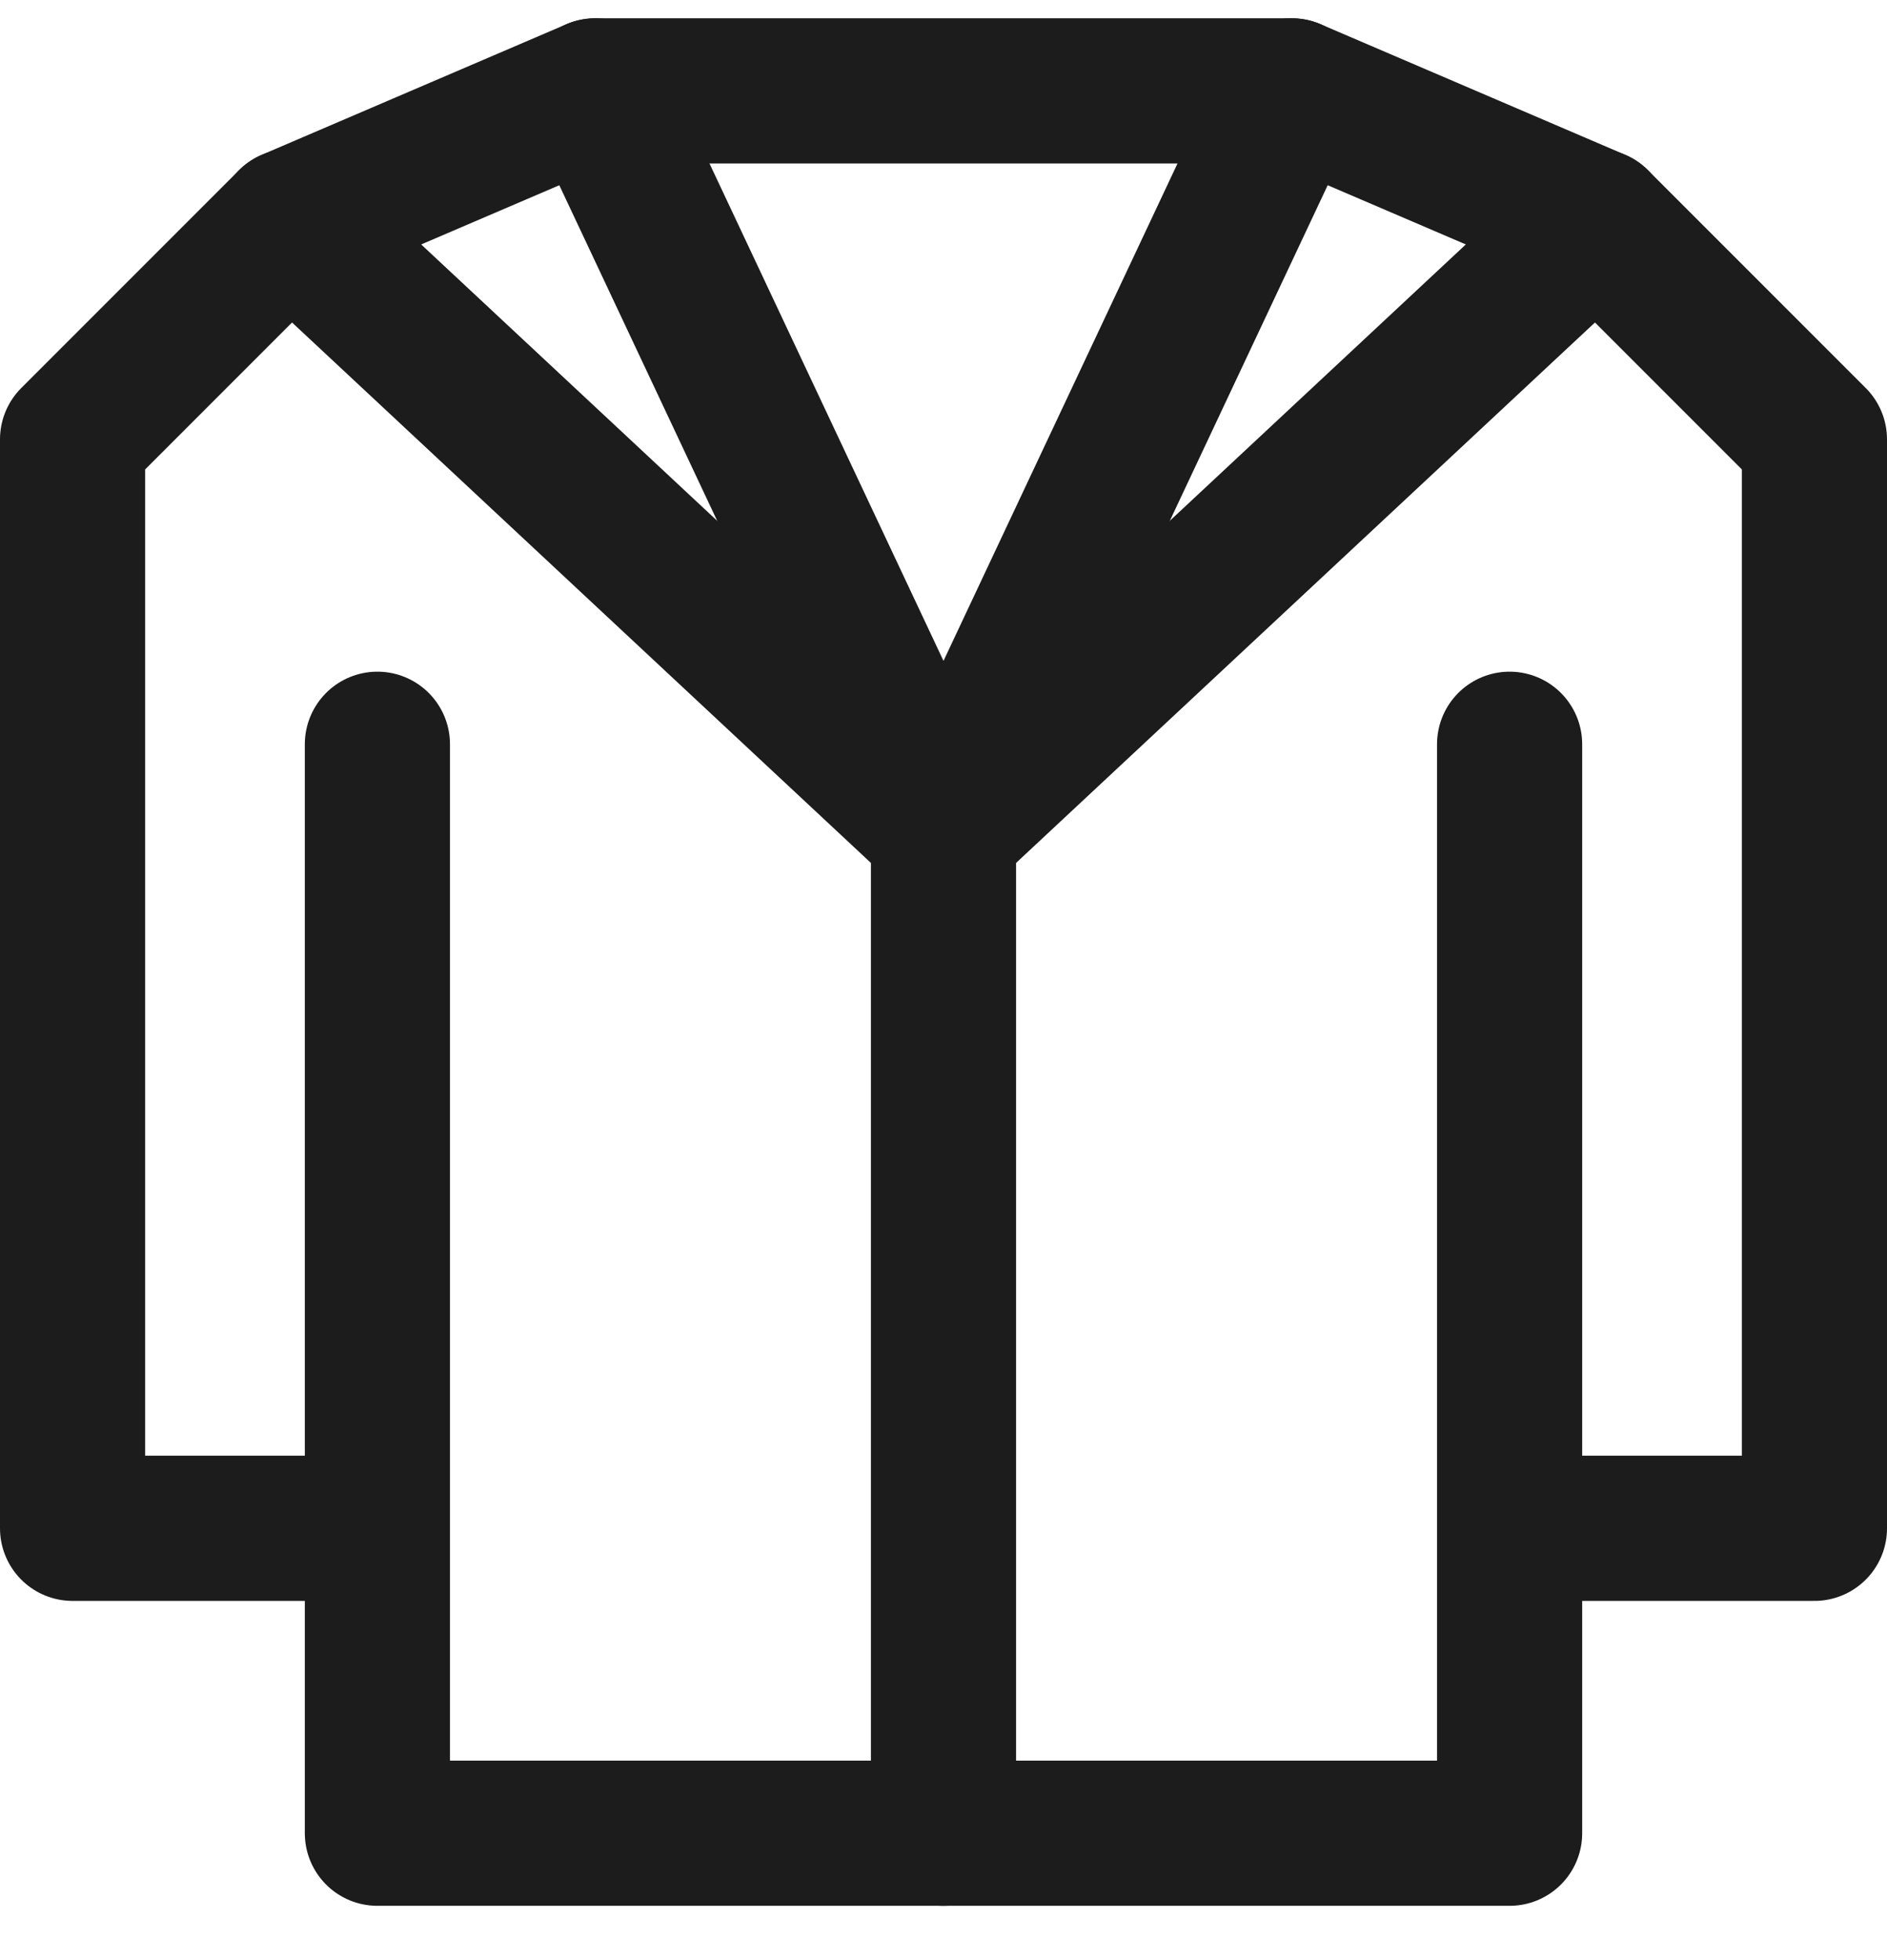 <svg width="26" height="27" viewBox="0 0 26 27" fill="none" xmlns="http://www.w3.org/2000/svg">
<path d="M20.8 10.252V21.052M20.8 21.052V25.252H5.2V21.052M20.8 21.052H25V6.052L22 3.052L17.8 1.252H8.2L4 3.052L1 6.052V21.052H5.2M5.2 21.052V10.252" stroke="#1C1C1C" stroke-width="2" stroke-linecap="round" stroke-linejoin="round"/>
<path d="M13 11.452V25.252" stroke="#1C1C1C" stroke-width="2" stroke-linecap="round" stroke-linejoin="round"/>
<path d="M4 3.052L13 11.452" stroke="#1C1C1C" stroke-width="2" stroke-linecap="round" stroke-linejoin="round"/>
<path d="M8.2 1.252L13 11.452" stroke="#1C1C1C" stroke-width="2" stroke-linecap="round" stroke-linejoin="round"/>
<path d="M17.8 1.252L13 11.452" stroke="#1C1C1C" stroke-width="2" stroke-linecap="round" stroke-linejoin="round"/>
<path d="M22 3.052L13 11.452" stroke="#1C1C1C" stroke-width="2" stroke-linecap="round" stroke-linejoin="round"/>
</svg>
